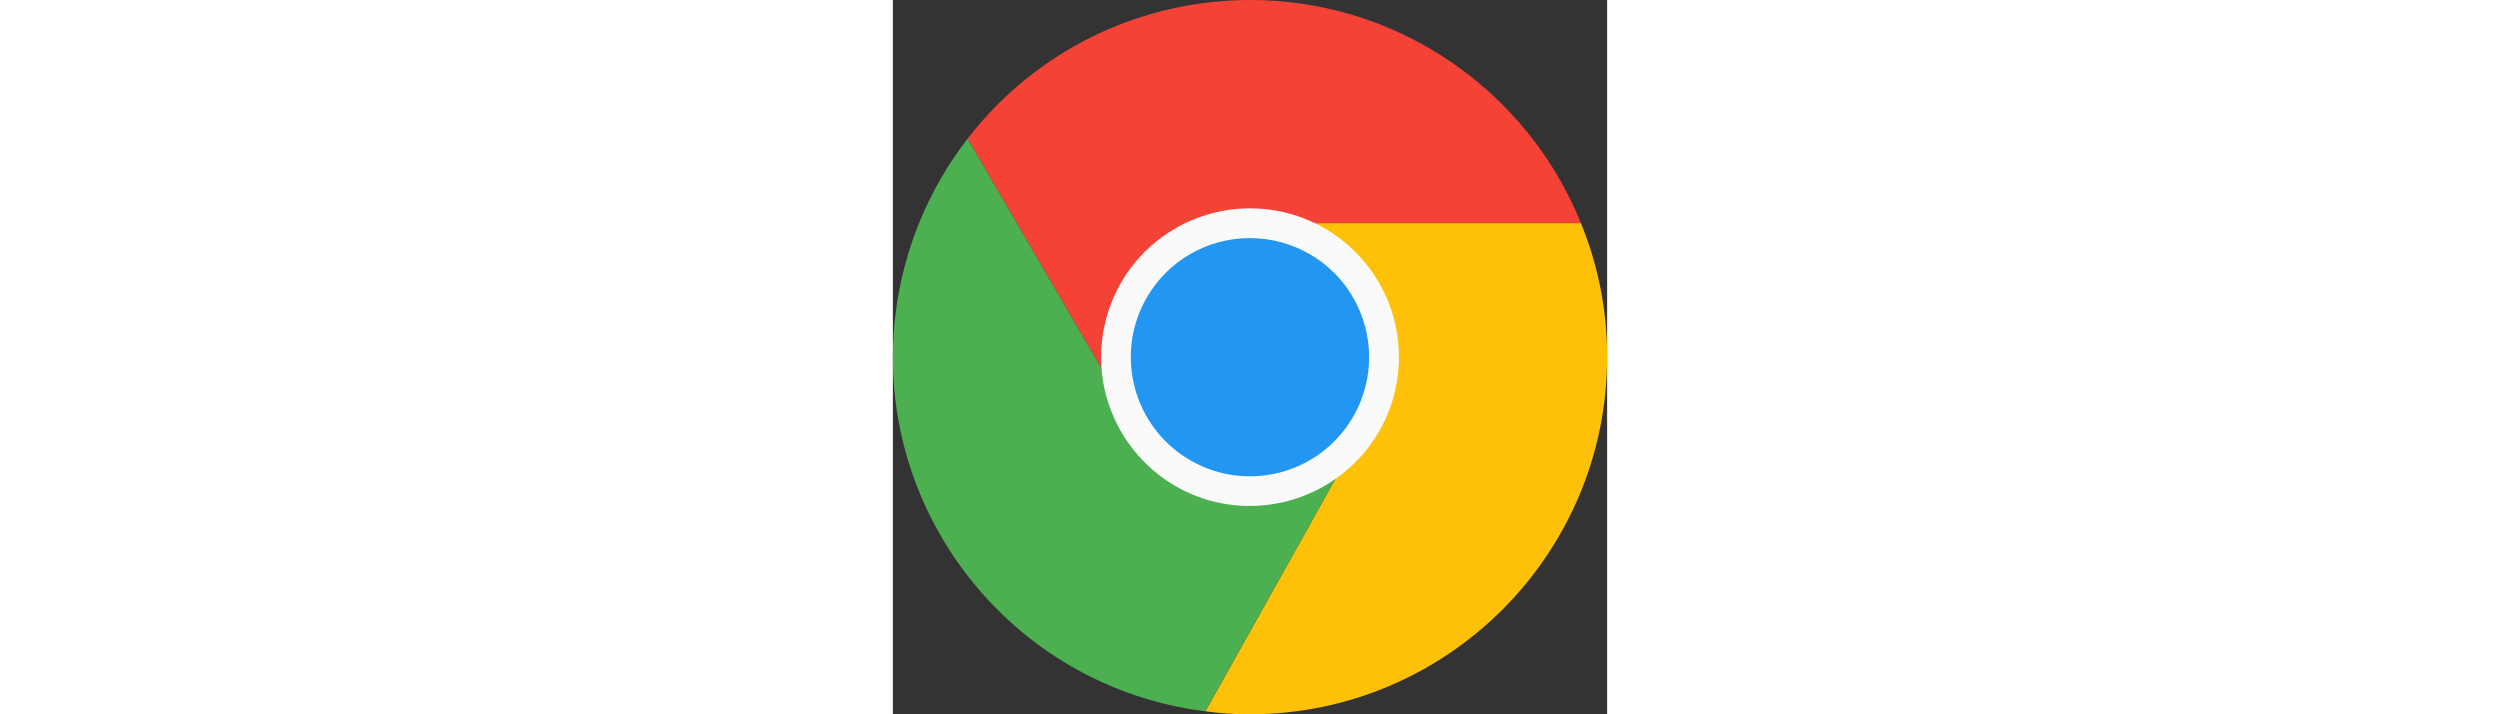 <?xml version="1.0" encoding="iso-8859-1"?>
<!-- Generator: Adobe Illustrator 19.0.0, SVG Export Plug-In . SVG Version: 6.00 Build 0)  -->
<svg version="1.1" id="Capa_1" xmlns="http://www.w3.org/2000/svg" xmlns:xlink="http://www.w3.org/1999/xlink" x="0px" y="0px"
	 viewBox="0 0 512.023 512.023" style="enable-background:new 0 0 512.023 512.023;" xml:space="preserve" width="700px" height="200px">
<rect x="0" y="0" width="512.023" height="512.023" fill="#333333" stroke="none"/>
<path style="fill:#F44336;" d="M493.248,160.021H256.021c-53.019-0.052-96.042,42.886-96.095,95.905
	c-0.016,16.468,4.204,32.663,12.255,47.028L53.568,99.434c86.393-111.815,247.073-132.423,358.888-46.03
	C448.365,81.149,476.249,117.946,493.248,160.021z"/>
<path style="fill:#FFC107;" d="M512.021,256.021c-0.118,141.336-114.664,255.882-256,256c-10.704,0.04-21.397-0.673-32-2.133
	l115.2-205.867c26.403-45.964,10.664-104.625-35.2-131.2c-14.521-8.407-31.008-12.824-47.787-12.8h237.013
	C505.705,190.491,512.083,223.103,512.021,256.021z"/>
<path style="fill:#4CAF50;" d="M339.221,304.021l-115.2,205.867h-0.213C83.62,492.176-15.666,364.172,2.046,223.984
	C7.779,178.609,25.57,135.6,53.568,99.434l118.613,203.52l0.64,1.067c26.451,45.95,85.143,61.757,131.093,35.307
	C318.592,330.879,330.773,318.698,339.221,304.021z"/>
<path style="fill:#F44336;" d="M339.221,304.021c-26.451,45.95-85.143,61.757-131.093,35.307
	c-14.677-8.449-26.858-20.63-35.307-35.307l-0.64-1.067c-25.921-46.251-9.439-104.758,36.812-130.679
	c14.366-8.051,30.561-12.271,47.028-12.255h0.213c16.779-0.024,33.266,4.393,47.787,12.8
	C349.886,199.396,365.624,258.057,339.221,304.021z"/>
<path style="fill:#2196F3;" d="M339.221,304.021c-26.451,45.95-85.143,61.757-131.093,35.307
	c-14.677-8.449-26.858-20.63-35.307-35.307l-0.64-1.067c-25.921-46.251-9.439-104.758,36.812-130.679
	c14.366-8.051,30.561-12.271,47.028-12.255h0.213c16.779-0.024,33.266,4.393,47.787,12.8
	C349.886,199.396,365.624,258.057,339.221,304.021z"/>
<path style="fill:#FAFAFA;" d="M255.659,362.688c-18.598-0.002-36.868-4.903-52.971-14.208
	c-16.237-9.391-29.722-22.883-39.104-39.125c-29.455-51.018-11.975-116.254,39.043-145.709c16.233-9.372,34.65-14.301,53.395-14.291
	c58.91-0.046,106.704,47.674,106.749,106.584c0.015,18.752-4.915,37.176-14.291,53.416l0,0
	C329.256,342.405,293.893,362.724,255.659,362.688z M256.213,170.688c-30.613-0.163-58.955,16.13-74.219,42.667
	c-23.564,40.86-9.543,93.087,31.317,116.651s93.087,9.543,116.651-31.317l0,0c23.564-40.814,9.58-93.003-31.234-116.568
	c-12.922-7.46-27.574-11.402-42.494-11.432H256.213z"/>
<g>
</g>
<g>
</g>
<g>
</g>
<g>
</g>
<g>
</g>
<g>
</g>
<g>
</g>
<g>
</g>
<g>
</g>
<g>
</g>
<g>
</g>
<g>
</g>
<g>
</g>
<g>
</g>
<g>
</g>
</svg>
